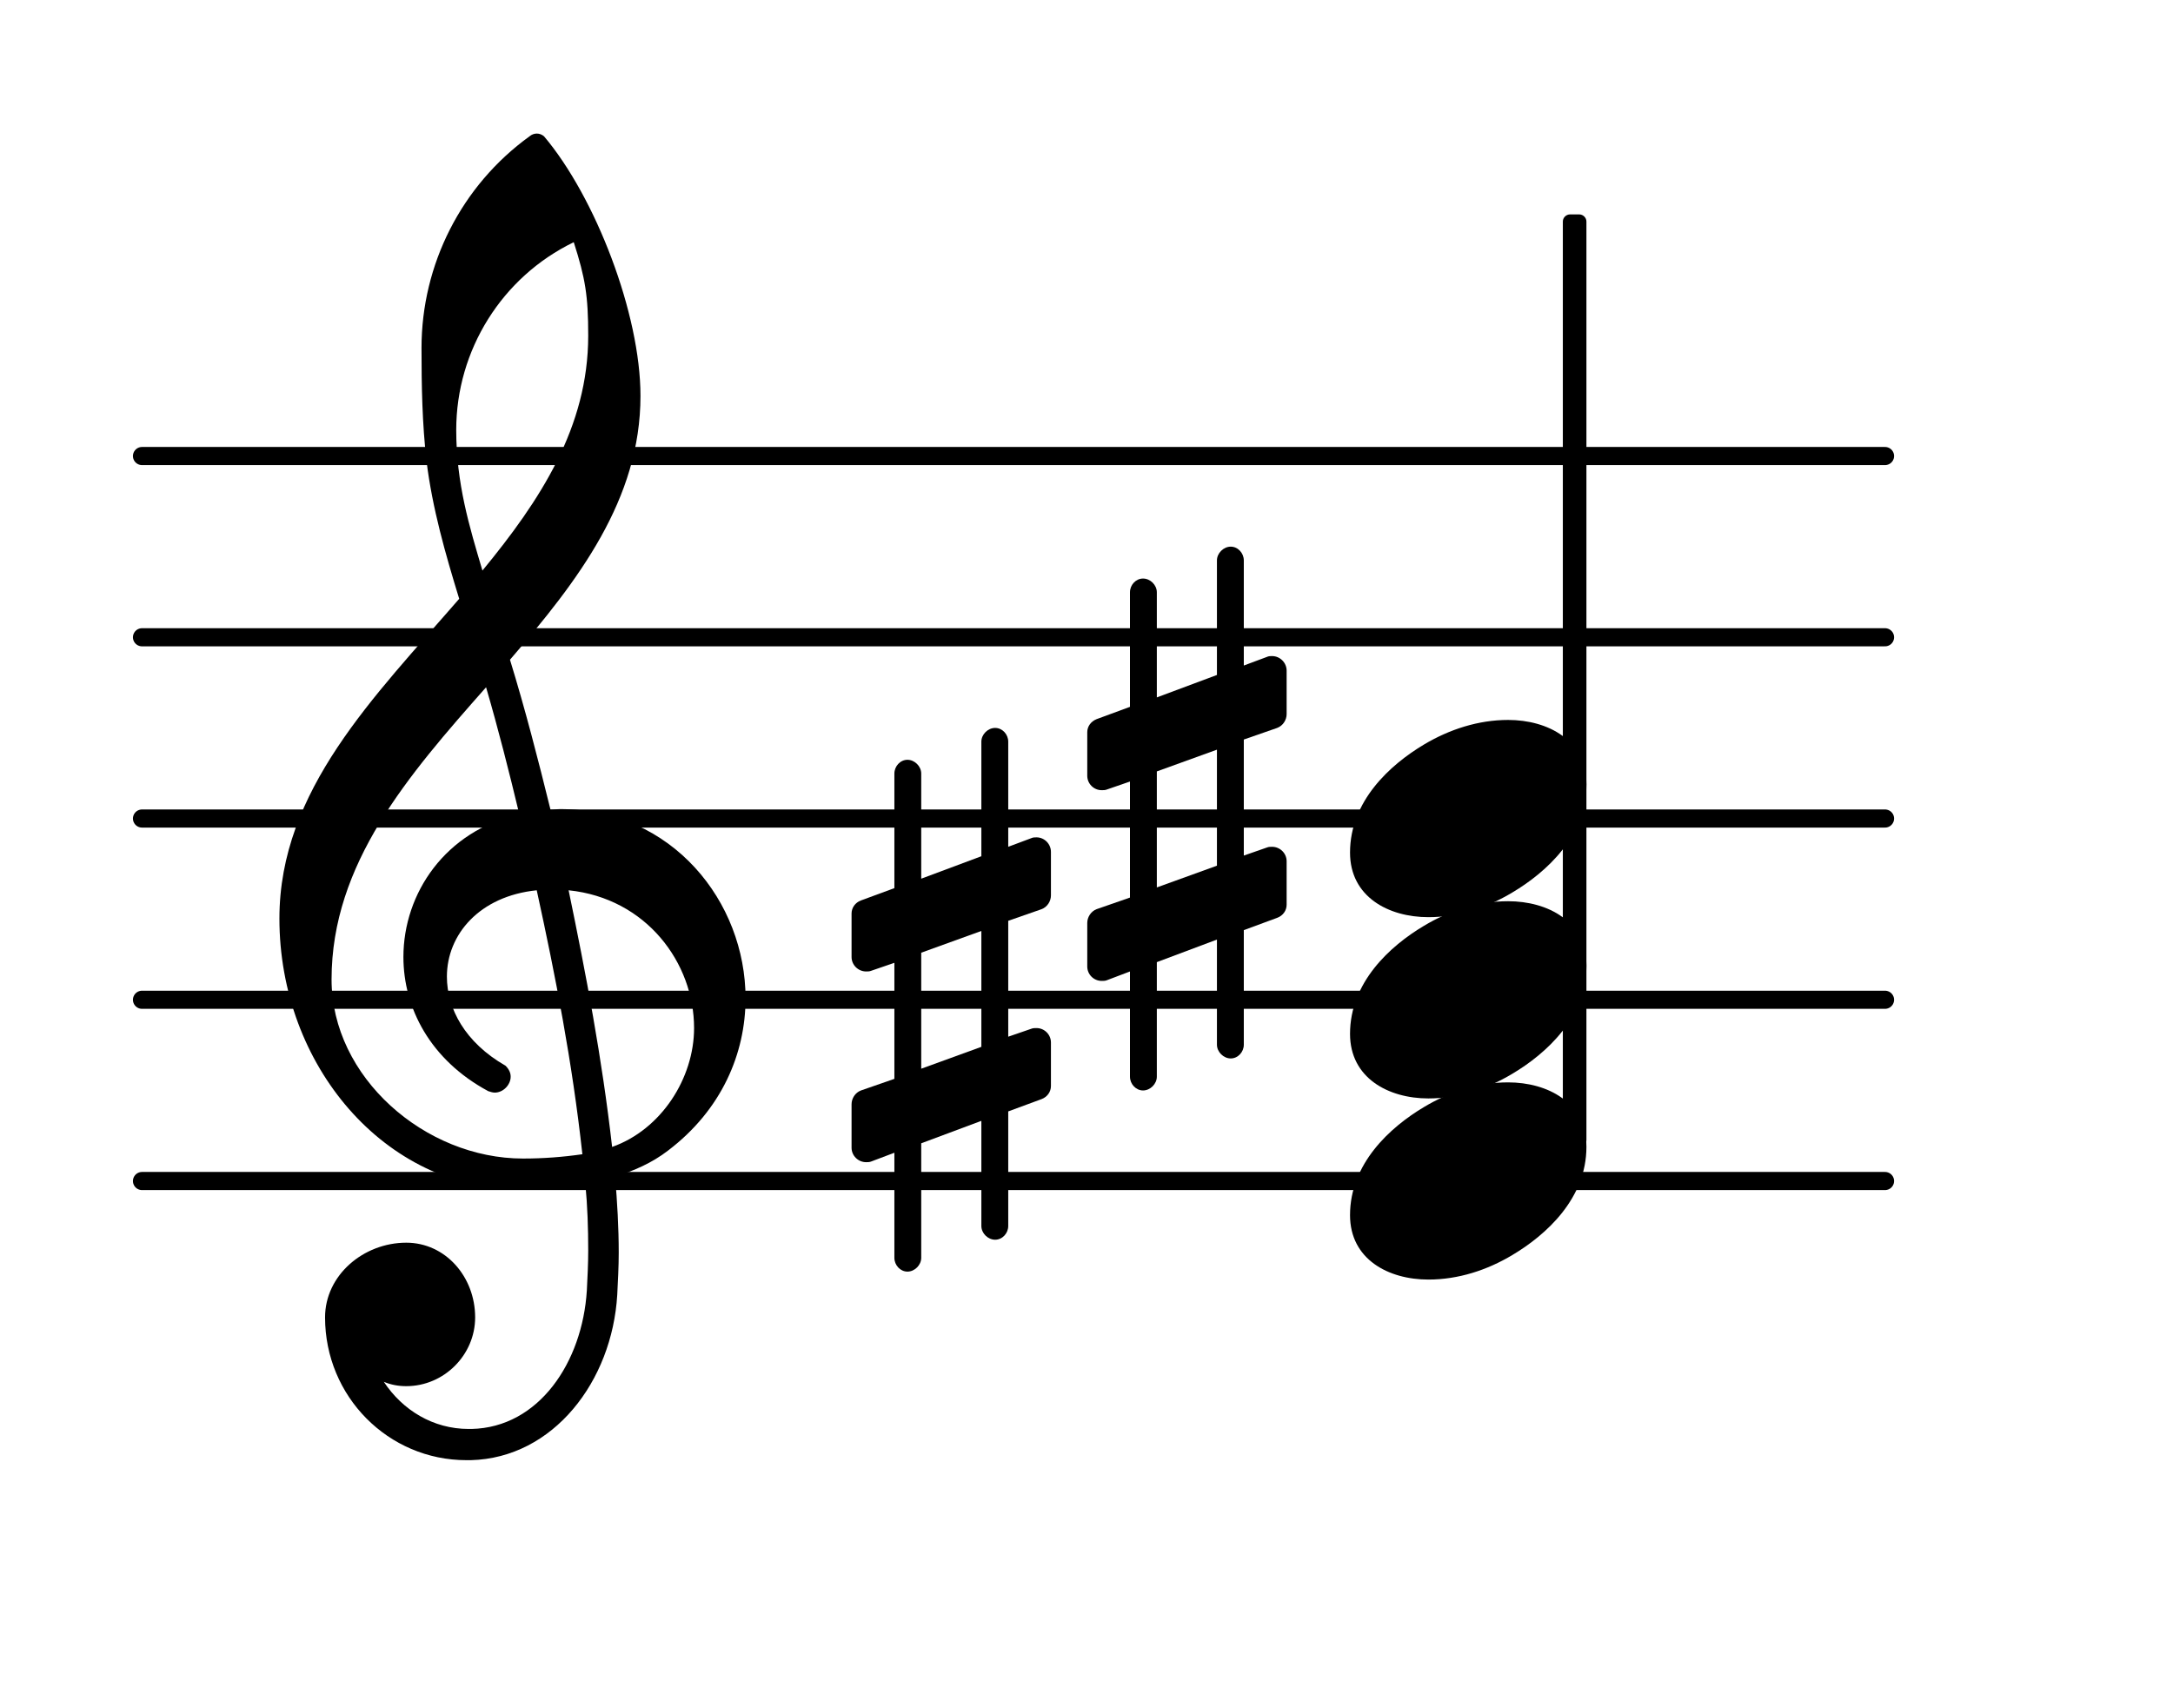 <?xml version="1.0" encoding="UTF-8"?>
<svg xmlns="http://www.w3.org/2000/svg" xmlns:xlink="http://www.w3.org/1999/xlink" width="74.55pt" height="58.611pt" viewBox="0 0 74.55 58.611" version="1.1">
<g id="surface1">
<path style="fill:none;stroke-width:0.1;stroke-linecap:round;stroke-linejoin:round;stroke:rgb(0%,0%,0%);stroke-opacity:1;stroke-miterlimit:4;" d="M 0.05 -0 L 9.667 -0 " transform="matrix(6.218,0,0,6.218,4.561,40.517)"/>
<path style="fill:none;stroke-width:0.1;stroke-linecap:round;stroke-linejoin:round;stroke:rgb(0%,0%,0%);stroke-opacity:1;stroke-miterlimit:4;" d="M 0.05 0 L 9.667 0 " transform="matrix(6.218,0,0,6.218,4.561,34.299)"/>
<path style="fill:none;stroke-width:0.1;stroke-linecap:round;stroke-linejoin:round;stroke:rgb(0%,0%,0%);stroke-opacity:1;stroke-miterlimit:4;" d="M 0.05 0 L 9.667 0 " transform="matrix(6.218,0,0,6.218,4.561,28.081)"/>
<path style="fill:none;stroke-width:0.1;stroke-linecap:round;stroke-linejoin:round;stroke:rgb(0%,0%,0%);stroke-opacity:1;stroke-miterlimit:4;" d="M 0.05 0 L 9.667 0 " transform="matrix(6.218,0,0,6.218,4.561,21.863)"/>
<path style="fill:none;stroke-width:0.1;stroke-linecap:round;stroke-linejoin:round;stroke:rgb(0%,0%,0%);stroke-opacity:1;stroke-miterlimit:4;" d="M 0.05 -0 L 9.667 -0 " transform="matrix(6.218,0,0,6.218,4.561,15.645)"/>
<path style=" stroke:none;fill-rule:nonzero;fill:rgb(0%,0%,0%);fill-opacity:1;" d="M 53.867 7.355 L 54.176 7.355 C 54.312 7.355 54.426 7.465 54.426 7.602 L 54.426 39.113 C 54.426 39.25 54.312 39.359 54.176 39.359 L 53.867 39.359 C 53.73 39.359 53.617 39.25 53.617 39.113 L 53.617 7.602 C 53.617 7.465 53.73 7.355 53.867 7.355 Z M 53.867 7.355 "/>
<path style=" stroke:none;fill-rule:nonzero;fill:rgb(0%,0%,0%);fill-opacity:1;" d="M 42.672 35.84 C 42.672 36.09 42.473 36.312 42.223 36.312 C 41.977 36.312 41.75 36.09 41.75 35.84 L 41.75 32.234 L 39.688 33.008 L 39.688 36.938 C 39.688 37.184 39.465 37.41 39.215 37.41 C 38.965 37.41 38.766 37.184 38.766 36.938 L 38.766 33.328 L 37.973 33.629 C 37.922 33.652 37.848 33.652 37.797 33.652 C 37.523 33.652 37.301 33.43 37.301 33.156 L 37.301 31.664 C 37.301 31.465 37.426 31.266 37.621 31.191 L 38.766 30.793 L 38.766 26.812 L 37.973 27.086 C 37.922 27.109 37.848 27.109 37.797 27.109 C 37.523 27.109 37.301 26.887 37.301 26.613 L 37.301 25.121 C 37.301 24.922 37.426 24.75 37.621 24.672 L 38.766 24.25 L 38.766 20.32 C 38.766 20.07 38.965 19.848 39.215 19.848 C 39.465 19.848 39.688 20.07 39.688 20.32 L 39.688 23.926 L 41.75 23.156 L 41.75 19.227 C 41.75 18.977 41.977 18.754 42.223 18.754 C 42.473 18.754 42.672 18.977 42.672 19.227 L 42.672 22.832 L 43.469 22.535 C 43.52 22.508 43.594 22.508 43.641 22.508 C 43.914 22.508 44.141 22.734 44.141 23.008 L 44.141 24.5 C 44.141 24.699 44.016 24.898 43.816 24.973 L 42.672 25.371 L 42.672 29.352 L 43.469 29.074 C 43.52 29.051 43.594 29.051 43.641 29.051 C 43.914 29.051 44.141 29.273 44.141 29.547 L 44.141 31.039 C 44.141 31.238 44.016 31.414 43.816 31.488 L 42.672 31.91 Z M 39.688 26.465 L 39.688 30.445 L 41.75 29.699 L 41.75 25.719 Z M 39.688 26.465 "/>
<path style=" stroke:none;fill-rule:nonzero;fill:rgb(0%,0%,0%);fill-opacity:1;" d="M 34.59 42.059 C 34.59 42.309 34.391 42.531 34.141 42.531 C 33.891 42.531 33.668 42.309 33.668 42.059 L 33.668 38.453 L 31.605 39.223 L 31.605 43.152 C 31.605 43.402 31.379 43.625 31.133 43.625 C 30.883 43.625 30.684 43.402 30.684 43.152 L 30.684 39.547 L 29.887 39.848 C 29.836 39.871 29.762 39.871 29.715 39.871 C 29.441 39.871 29.215 39.648 29.215 39.375 L 29.215 37.883 C 29.215 37.684 29.34 37.484 29.539 37.41 L 30.684 37.012 L 30.684 33.031 L 29.887 33.305 C 29.836 33.328 29.762 33.328 29.715 33.328 C 29.441 33.328 29.215 33.105 29.215 32.832 L 29.215 31.34 C 29.215 31.141 29.34 30.965 29.539 30.891 L 30.684 30.469 L 30.684 26.539 C 30.684 26.289 30.883 26.066 31.133 26.066 C 31.379 26.066 31.605 26.289 31.605 26.539 L 31.605 30.145 L 33.668 29.375 L 33.668 25.445 C 33.668 25.195 33.891 24.973 34.141 24.973 C 34.391 24.973 34.59 25.195 34.59 25.445 L 34.59 29.051 L 35.383 28.754 C 35.434 28.727 35.508 28.727 35.559 28.727 C 35.832 28.727 36.055 28.953 36.055 29.227 L 36.055 30.719 C 36.055 30.918 35.93 31.117 35.734 31.191 L 34.59 31.59 L 34.59 35.566 L 35.383 35.293 C 35.434 35.27 35.508 35.27 35.559 35.27 C 35.832 35.27 36.055 35.492 36.055 35.766 L 36.055 37.258 C 36.055 37.457 35.93 37.633 35.734 37.707 L 34.59 38.129 Z M 31.605 32.684 L 31.605 36.664 L 33.668 35.914 L 33.668 31.938 Z M 31.605 32.684 "/>
<path style=" stroke:none;fill-rule:nonzero;fill:rgb(0%,0%,0%);fill-opacity:1;" d="M 16.152 50.094 L 16.004 50.094 C 13.316 50.094 11.152 47.906 11.152 45.195 C 11.152 43.75 12.469 42.633 13.938 42.633 C 15.281 42.633 16.301 43.801 16.301 45.195 C 16.301 46.488 15.23 47.555 13.938 47.555 C 13.664 47.555 13.414 47.508 13.168 47.406 C 13.812 48.379 14.859 49.023 16.078 49.023 L 16.176 49.023 Z M 21 39.348 C 22.691 38.75 23.812 36.984 23.812 35.27 C 23.812 33.031 22.172 30.816 19.508 30.543 C 20.105 33.43 20.652 36.289 21 39.348 Z M 11.375 33.602 C 11.375 36.961 14.586 39.746 17.941 39.746 C 18.641 39.746 19.309 39.695 19.98 39.598 C 19.633 36.438 19.062 33.504 18.414 30.543 C 16.449 30.742 15.332 32.062 15.332 33.504 C 15.332 34.598 15.953 35.766 17.344 36.562 C 17.469 36.688 17.52 36.812 17.52 36.938 C 17.52 37.211 17.27 37.484 16.973 37.484 C 16.898 37.484 16.824 37.457 16.75 37.434 C 14.758 36.363 13.84 34.574 13.84 32.832 C 13.84 30.645 15.281 28.504 17.816 27.934 C 17.469 26.488 17.098 25.023 16.676 23.578 C 14.012 26.59 11.375 29.625 11.375 33.602 Z M 17.867 40.816 C 13.191 40.816 9.586 36.539 9.586 31.512 C 9.586 27.109 12.844 23.902 15.754 20.543 C 15.281 19.004 14.832 17.438 14.633 15.82 C 14.484 14.527 14.461 13.23 14.461 11.938 C 14.461 9.078 15.828 6.367 18.168 4.676 C 18.316 4.551 18.516 4.551 18.664 4.676 C 20.43 6.766 21.973 10.77 21.973 13.582 C 21.973 17.137 19.832 19.922 17.496 22.633 C 18.016 24.324 18.465 26.066 18.887 27.781 C 18.988 27.781 19.113 27.758 19.211 27.758 C 23.066 27.758 25.578 30.941 25.578 34.25 C 25.578 36.141 24.758 38.078 22.918 39.473 C 22.371 39.895 21.746 40.168 21.102 40.367 C 21.176 41.238 21.227 42.109 21.227 42.98 C 21.227 43.453 21.199 43.949 21.176 44.422 C 21 47.383 18.988 50.02 16.152 50.094 L 16.176 49.023 C 18.488 48.973 19.98 46.734 20.133 44.273 C 20.156 43.824 20.18 43.352 20.18 42.906 C 20.18 42.133 20.156 41.387 20.082 40.617 C 19.359 40.742 18.641 40.816 17.867 40.816 Z M 20.18 11.516 C 20.18 10.148 20.082 9.551 19.684 8.309 C 17.223 9.5 15.652 12.012 15.652 14.75 C 15.652 16.59 16.102 18.059 16.551 19.574 C 18.539 17.16 20.18 14.648 20.18 11.516 Z M 20.18 11.516 "/>
<path style=" stroke:none;fill-rule:nonzero;fill:rgb(0%,0%,0%);fill-opacity:1;" d="M 51.738 24.699 C 53.105 24.699 54.426 25.395 54.426 26.91 C 54.426 28.68 53.055 29.922 51.887 30.617 C 51.016 31.141 50.023 31.465 49.004 31.465 C 47.633 31.465 46.316 30.766 46.316 29.25 C 46.316 27.484 47.684 26.242 48.852 25.543 C 49.723 25.023 50.719 24.699 51.738 24.699 Z M 51.738 24.699 "/>
<path style=" stroke:none;fill-rule:nonzero;fill:rgb(0%,0%,0%);fill-opacity:1;" d="M 51.738 30.918 C 53.105 30.918 54.426 31.613 54.426 33.129 C 54.426 34.895 53.055 36.141 51.887 36.836 C 51.016 37.359 50.023 37.684 49.004 37.684 C 47.633 37.684 46.316 36.984 46.316 35.469 C 46.316 33.703 47.684 32.457 48.852 31.762 C 49.723 31.238 50.719 30.918 51.738 30.918 Z M 51.738 30.918 "/>
<path style=" stroke:none;fill-rule:nonzero;fill:rgb(0%,0%,0%);fill-opacity:1;" d="M 51.738 37.133 C 53.105 37.133 54.426 37.832 54.426 39.348 C 54.426 41.113 53.055 42.359 51.887 43.055 C 51.016 43.578 50.023 43.898 49.004 43.898 C 47.633 43.898 46.316 43.203 46.316 41.688 C 46.316 39.922 47.684 38.676 48.852 37.98 C 49.723 37.457 50.719 37.133 51.738 37.133 Z M 51.738 37.133 "/>
</g>
</svg>
